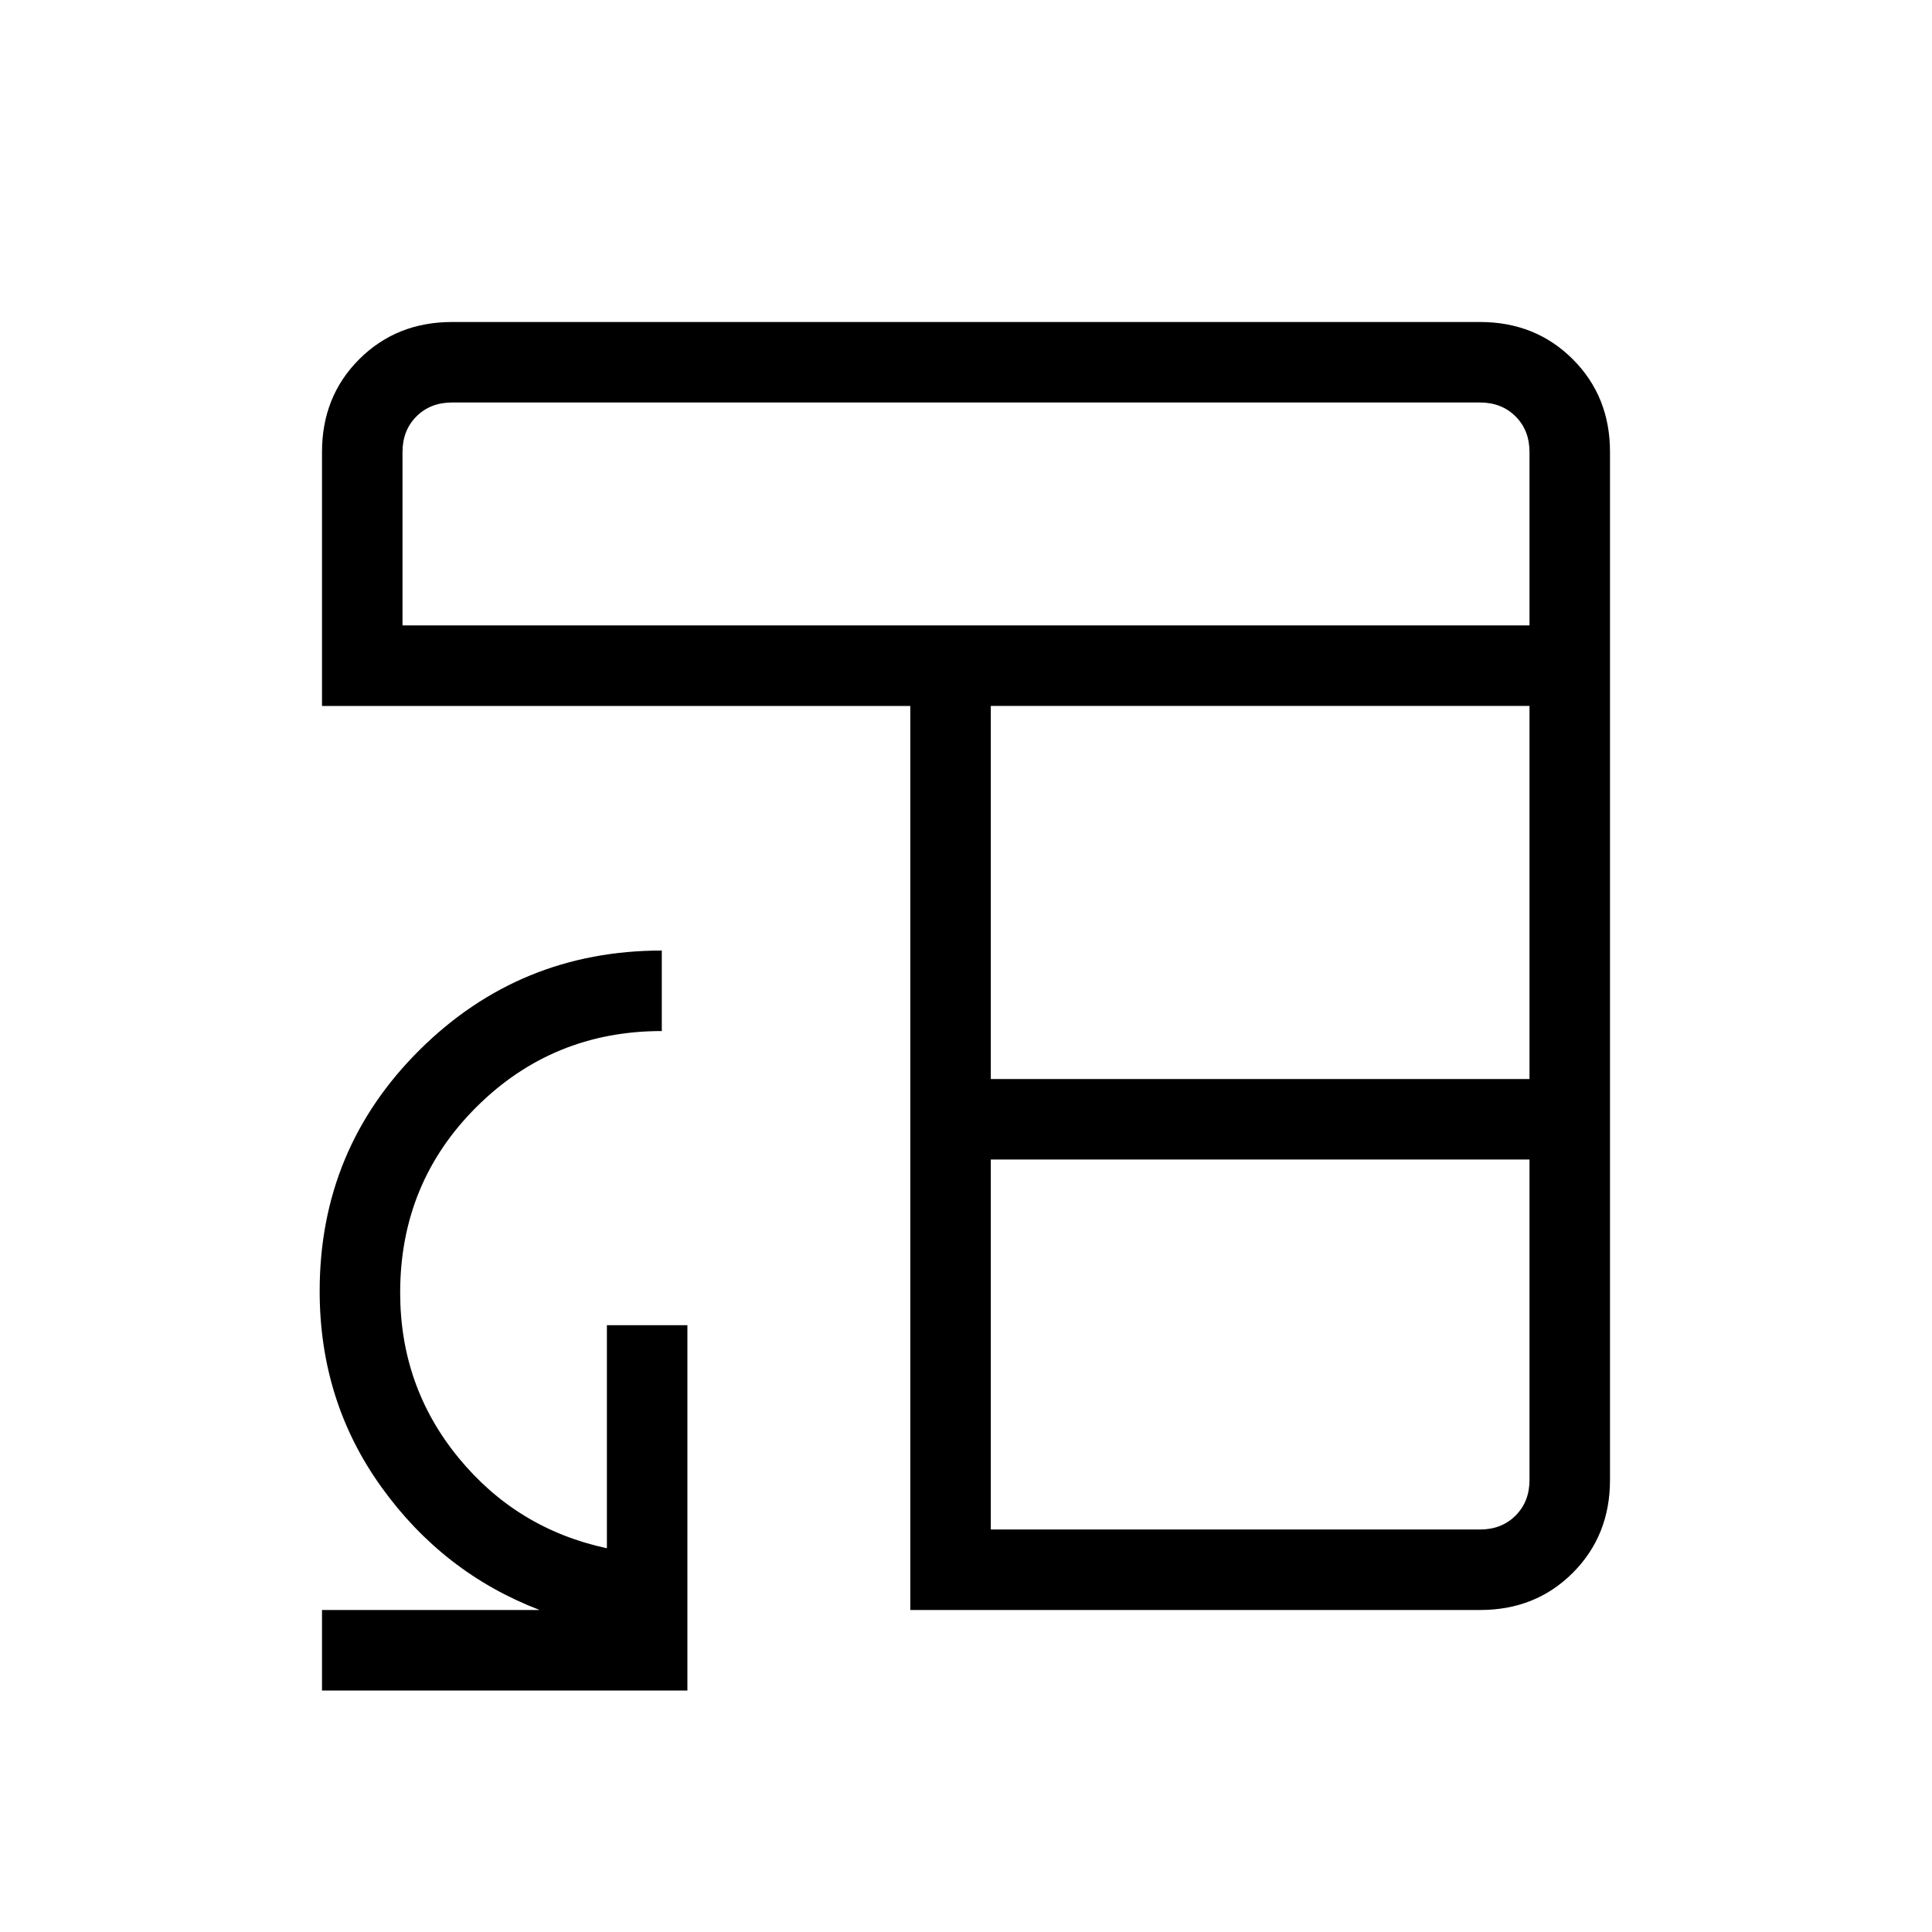 <svg xmlns="http://www.w3.org/2000/svg" width="3em" height="3em" viewBox="0 0 24 24"><path fill="currentColor" d="M11.308 20V8.77H4V5.615q0-.691.463-1.153T5.616 4h12.769q.69 0 1.153.463T20 5.616v12.769q0 .69-.462 1.153T18.384 20zm1-1h6.077q.269 0 .442-.173t.173-.442v-3.981h-6.692zm0-5.596H19V8.769h-6.692zM5 7.769h14V5.615q0-.269-.173-.442T18.385 5H5.615q-.269 0-.442.173T5 5.616zM4 21v-1h2.704q-1.2-.46-1.966-1.527q-.767-1.067-.767-2.434q0-1.764 1.243-2.998q1.244-1.233 3.007-1.233v1q-1.355 0-2.303.944q-.947.944-.947 2.306q0 1.167.725 2.051t1.843 1.124v-2.771h1V21z"/></svg>